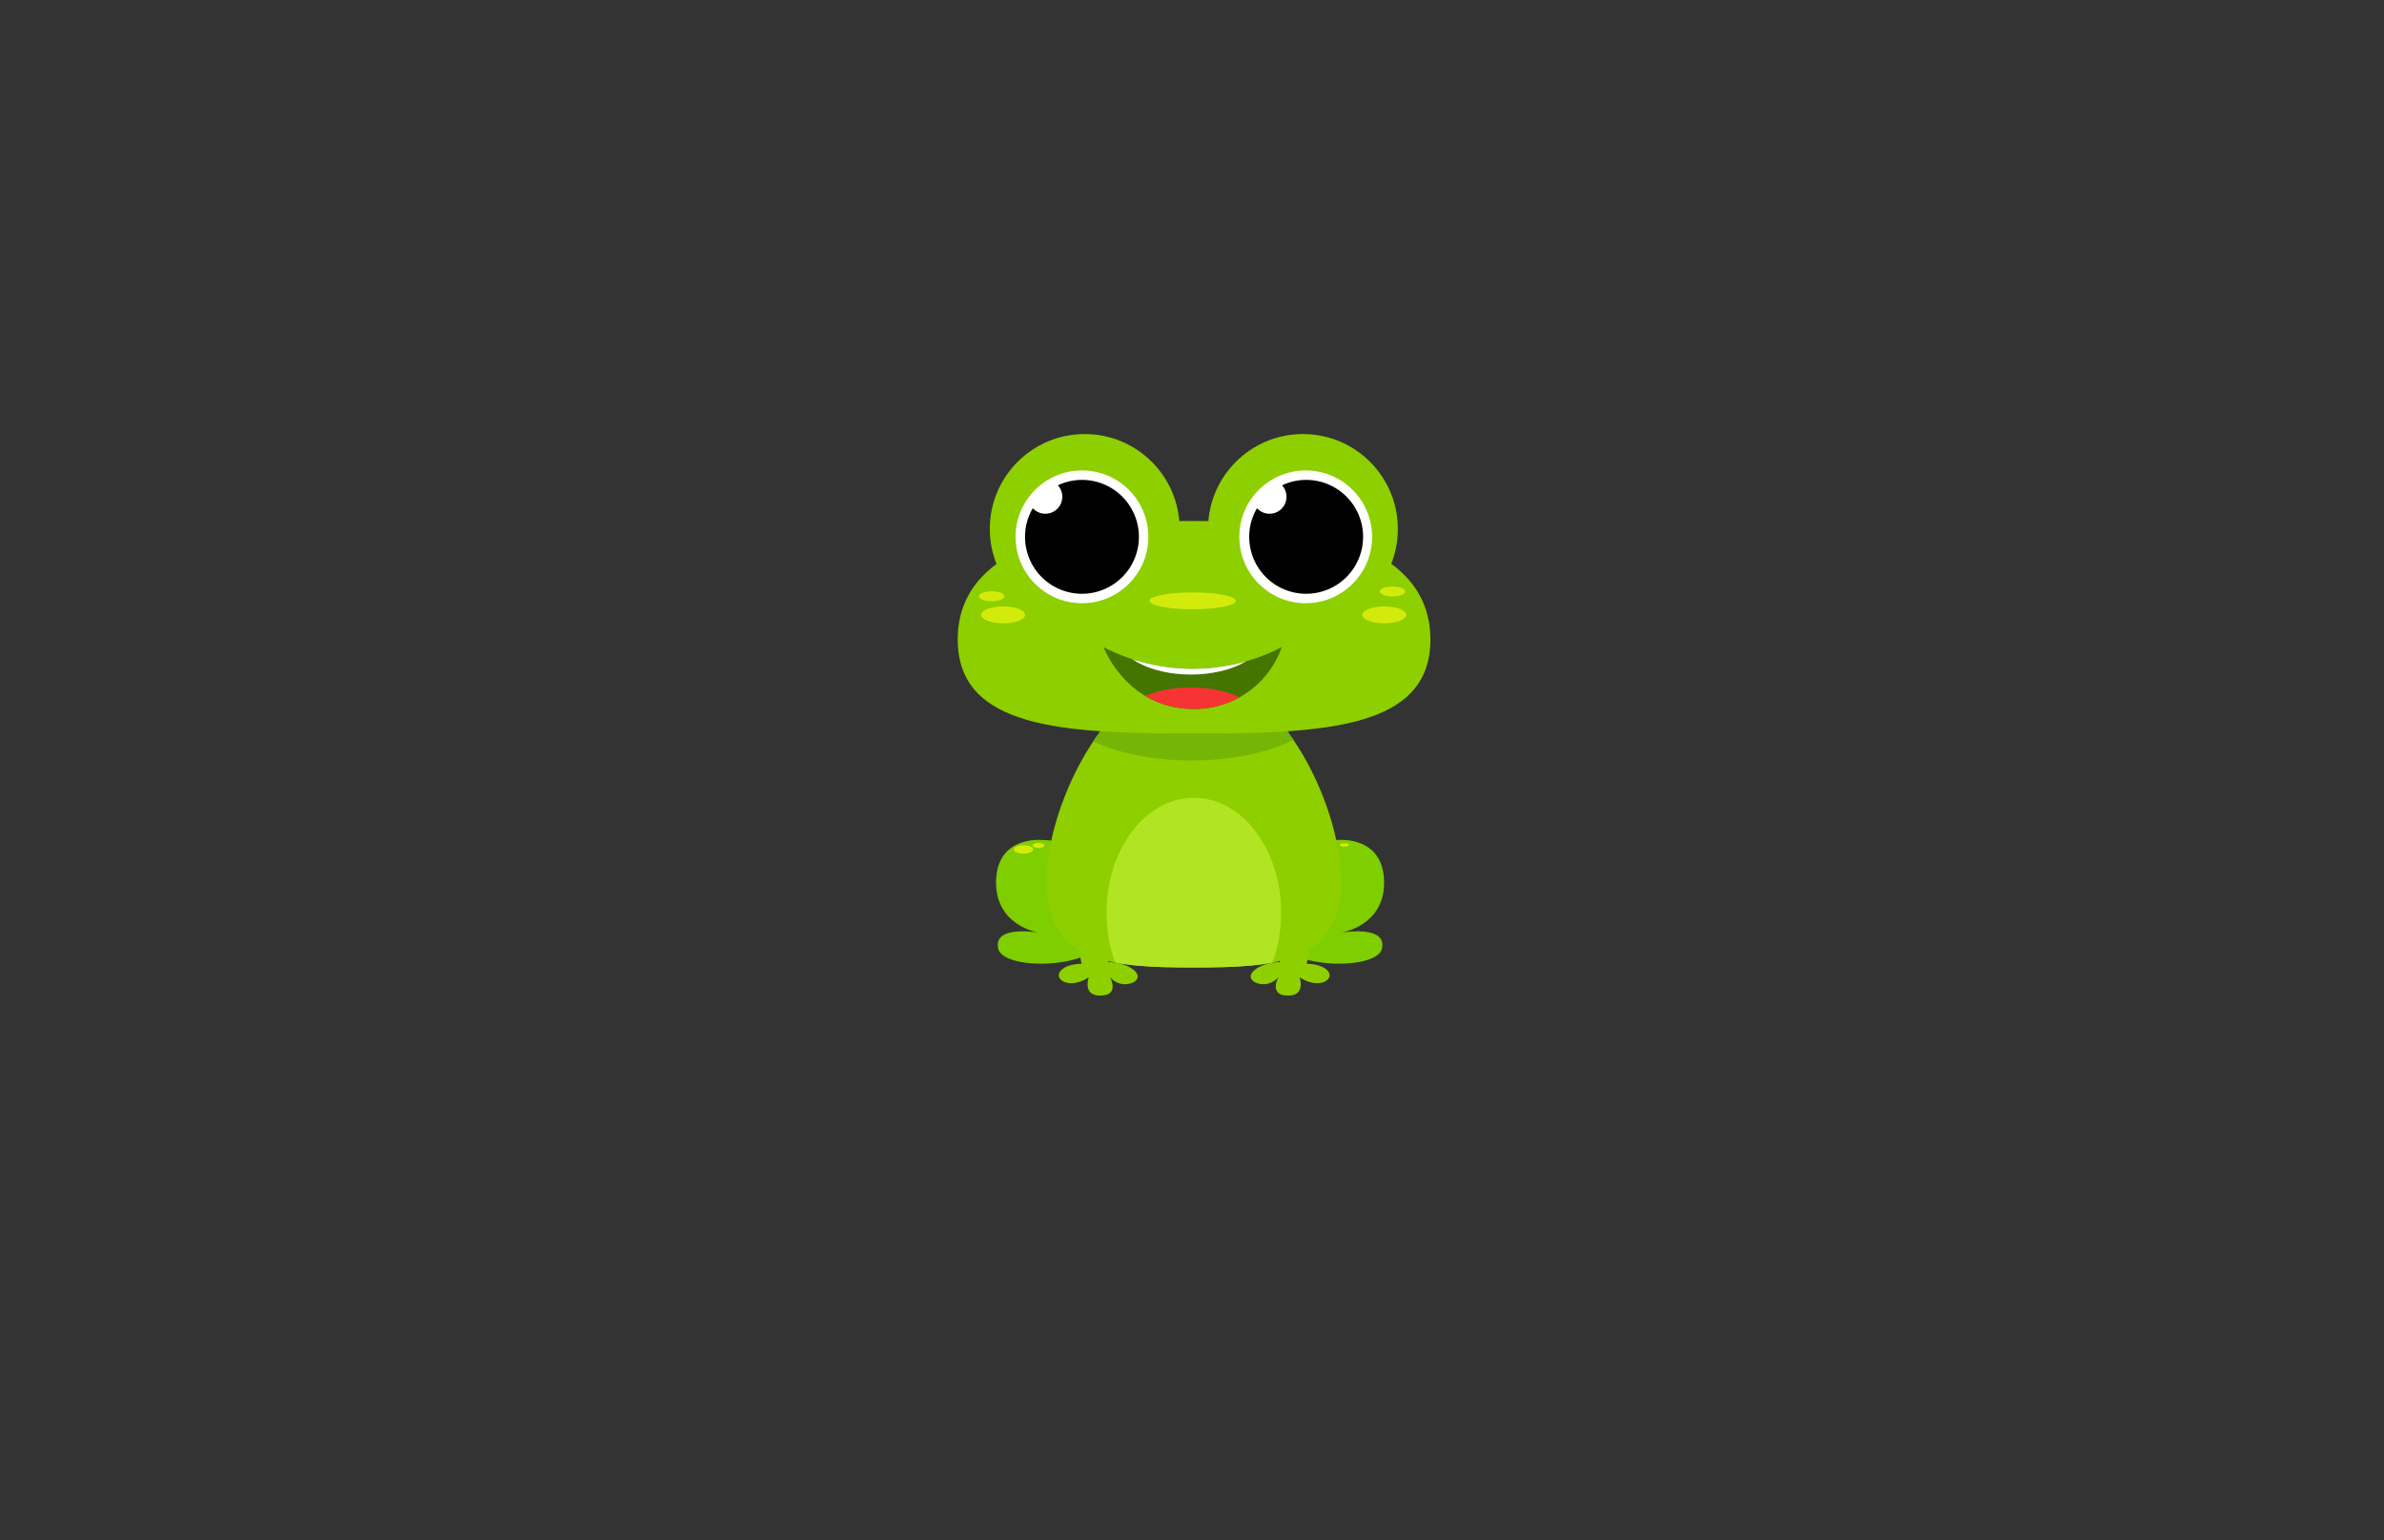 <svg xmlns="http://www.w3.org/2000/svg" xmlns:xlink="http://www.w3.org/1999/xlink" viewBox="0 0 260 168"><rect x="0" y="0" width="260" height="168" fill="#333333" stroke="none"/><defs><style>.cls-1{fill:#8ecf00;}.cls-2{fill:#457500;}.cls-3{fill:#7ece00;}.cls-4{fill:#d3eb0b;}.cls-5{clip-path:url(#clip-path);}.cls-6{fill:#75b506;}.cls-7{fill:#b1e523;}.cls-8{fill:#fff;}.cls-9{clip-path:url(#clip-path-2);}.cls-10{fill:#f73434;}</style><clipPath id="clip-path"><path class="cls-1" d="M146.26,96.18c0,8.87-7.19,9.34-16.06,9.34s-16.06-.47-16.06-9.34,7.19-22.8,16.06-22.8S146.26,87.3,146.26,96.18Z"/></clipPath><clipPath id="clip-path-2"><path class="cls-2" d="M120.36,70.58a21.13,21.13,0,0,0,19.43,0,10.09,10.09,0,0,1-9.54,6.75C122.85,77.33,120.36,70.58,120.36,70.58Z"/></clipPath></defs><g id="Layer_9" data-name="Layer 9"><path class="cls-3" d="M146,91.61s4.83-.46,4.95,4.48-4.72,5.64-4.72,5.64,5.06-.92,4.49,1.72-12,2.18-11.62-1.84S139.45,91.61,146,91.61Z"/><ellipse class="cls-4" cx="146.61" cy="92.16" rx="0.5" ry="0.18"/><path class="cls-3" d="M113.57,91.61s-4.83-.46-4.94,4.48,4.71,5.64,4.71,5.64-5.06-.92-4.48,1.72,12,2.18,11.61-1.84S120.13,91.61,113.57,91.61Z"/><ellipse class="cls-4" cx="111.62" cy="92.64" rx="1.06" ry="0.46"/><ellipse class="cls-4" cx="113.26" cy="92.21" rx="0.65" ry="0.28"/><path class="cls-1" d="M146.26,96.18c0,8.87-7.19,9.34-16.06,9.34s-16.06-.47-16.06-9.34,7.19-22.8,16.06-22.8S146.26,87.3,146.26,96.18Z"/><g class="cls-5"><ellipse class="cls-6" cx="129.97" cy="75.69" rx="15.35" ry="7.25"/><ellipse class="cls-7" cx="130.2" cy="99.54" rx="9.52" ry="12.53"/></g><path class="cls-1" d="M156,69.76C156,79.48,144.43,80,130.2,80s-25.75-.54-25.75-10.26S116,56.82,130.2,56.82,156,60,156,69.76Z"/><circle class="cls-1" cx="118.3" cy="57.69" r="10.35"/><circle class="cls-1" cx="142.1" cy="57.69" r="10.35"/><circle class="cls-8" cx="142.4" cy="58.55" r="7.24"/><circle class="cls-8" cx="118" cy="58.55" r="7.24"/><path d="M118,52.34a6.22,6.22,0,0,0-2.63.59,1.85,1.85,0,1,1-2.73,2.5,6.1,6.1,0,0,0-.85,3.12A6.21,6.21,0,1,0,118,52.34Z"/><path d="M142.45,52.34a6.25,6.25,0,0,0-2.63.59,1.85,1.85,0,1,1-2.73,2.5,6.1,6.1,0,0,0-.85,3.12,6.21,6.21,0,1,0,6.21-6.21Z"/><ellipse class="cls-4" cx="109.41" cy="67.06" rx="2.39" ry="0.92"/><ellipse class="cls-4" cx="150.97" cy="67.06" rx="2.39" ry="0.92"/><ellipse class="cls-4" cx="108.15" cy="65.03" rx="1.39" ry="0.54"/><ellipse class="cls-4" cx="151.87" cy="64.51" rx="1.39" ry="0.54"/><path class="cls-2" d="M120.36,70.58a21.13,21.13,0,0,0,19.43,0,10.09,10.09,0,0,1-9.54,6.75C122.85,77.33,120.36,70.58,120.36,70.58Z"/><g class="cls-9"><ellipse class="cls-10" cx="129.88" cy="79.38" rx="8.13" ry="4.4"/><ellipse class="cls-8" cx="129.88" cy="69.17" rx="8.13" ry="4.4"/></g><ellipse class="cls-4" cx="130.07" cy="65.53" rx="4.71" ry="0.92"/><path class="cls-1" d="M116.1,96.17l1.86,8.94s-1.79,0-2.37.89,1.11,1.94,3.16.58c0,0-.76,2.07,1.34,2s.93-2.07.93-2.07a2.1,2.1,0,0,0,2.58.63c1.44-.81-.63-2.22-2.71-2.2,0,0-.6-5.69-.67-8.66s-.77-4.85-2.56-5S115.78,94.82,116.1,96.17Z"/><path class="cls-1" d="M144.38,96.17l-1.87,8.94s1.8,0,2.38.89-1.11,1.94-3.16.58c0,0,.76,2.07-1.34,2s-.93-2.07-.93-2.07a2.1,2.1,0,0,1-2.58.63c-1.44-.81.63-2.22,2.7-2.2,0,0,.61-5.69.68-8.66s.77-4.85,2.56-5S144.7,94.82,144.38,96.17Z"/></g></svg>